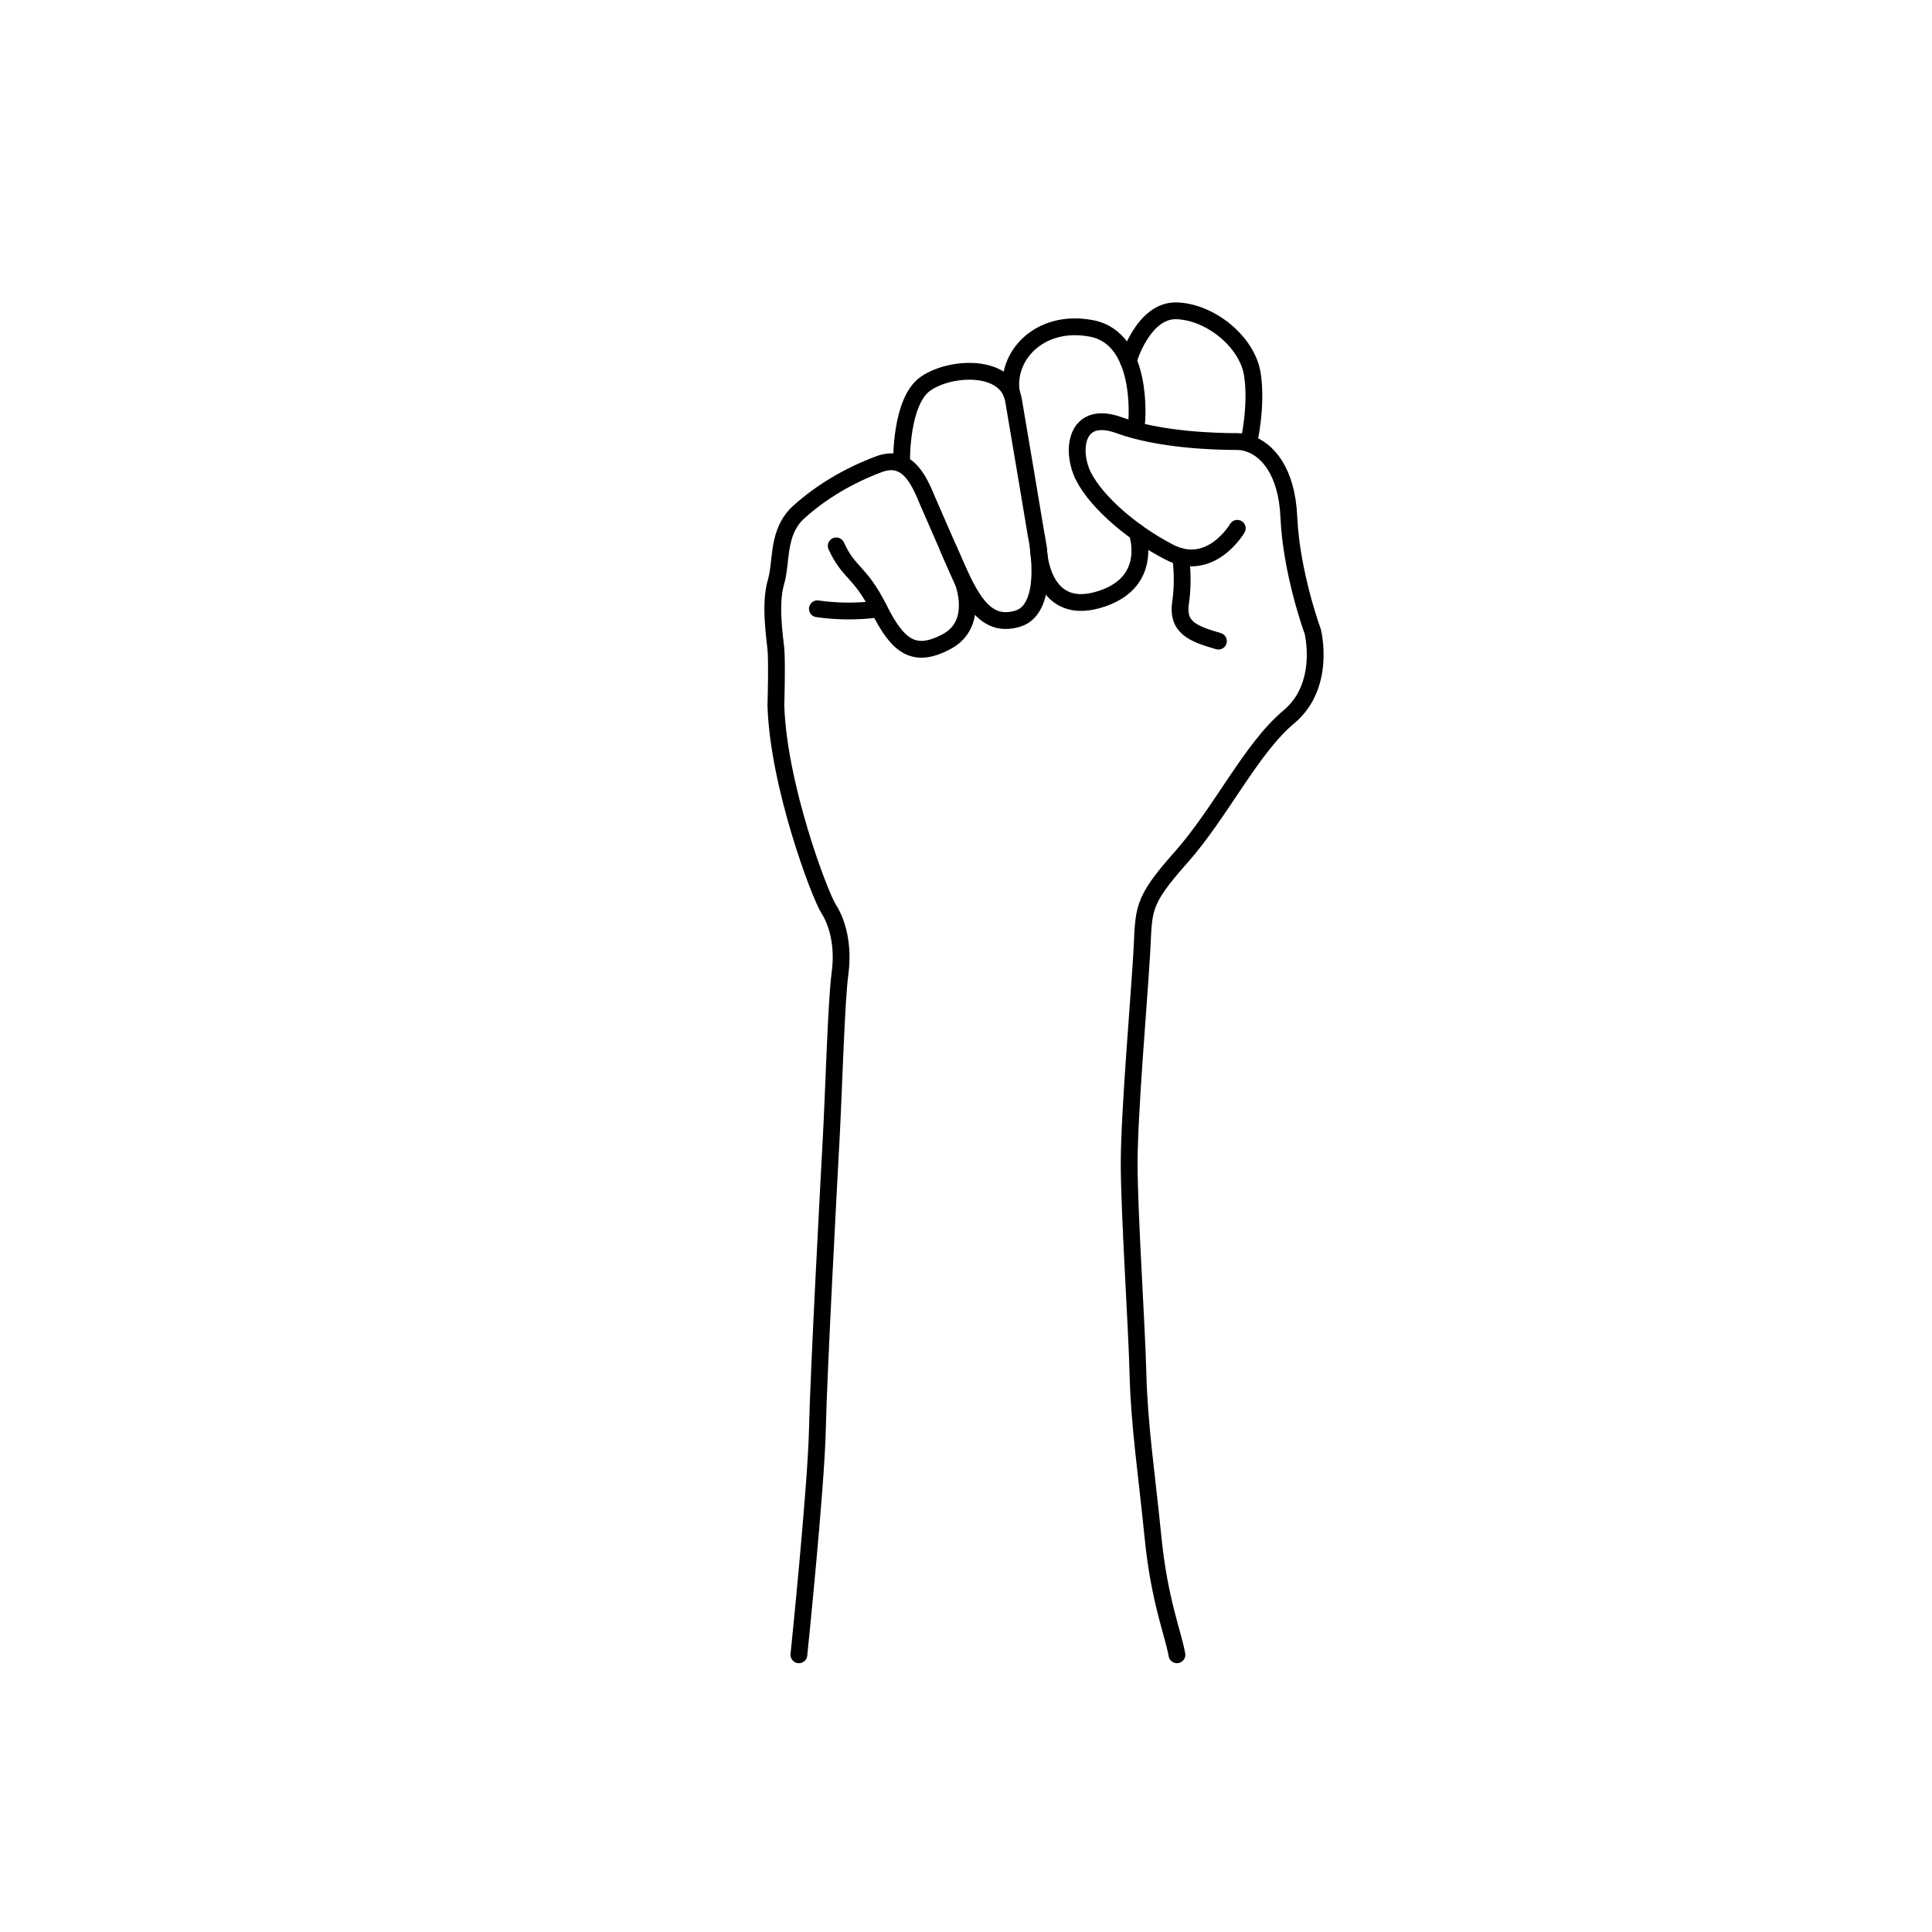 <svg width="100" height="100" viewBox="0 0 115 80" fill="none" xmlns="http://www.w3.org/2000/svg">
<path d="M73.648 13.947C73.648 13.947 72.077 16.641 69.607 15.369C67.138 14.096 64.967 12.076 64.369 10.579C63.77 9.083 64.144 6.913 66.614 7.811C69.084 8.709 72.451 8.783 73.648 8.783C73.86 8.783 74.088 8.819 74.321 8.895C75.405 9.25 76.594 10.501 76.717 13.274C76.867 16.641 78.138 20.083 78.138 20.083C78.138 20.083 78.962 23.301 76.717 25.172C74.472 27.044 72.676 30.86 70.281 33.554C67.886 36.248 68.11 36.622 67.961 39.241C67.811 41.86 67.213 48.745 67.213 51.739C67.213 54.733 67.662 61.318 67.737 64.311C67.811 67.304 68.26 70.298 68.635 74.039C69.009 77.781 69.832 79.726 70.056 80.999" stroke="#000000" stroke-miterlimit="10" stroke-linecap="round" stroke-linejoin="round"/>
<path d="M47.553 81C47.553 81 48.578 71.047 48.654 67.604C48.728 64.162 49.327 53.011 49.477 50.243C49.627 47.474 49.776 42.086 50.001 40.439C50.225 38.793 49.851 37.417 49.327 36.608C48.804 35.799 46.334 29.288 46.184 24.499C46.184 24.499 46.259 21.88 46.184 21.131C46.11 20.384 45.81 18.438 46.184 17.165C46.559 15.893 46.227 14.172 47.553 12.974C48.878 11.777 50.524 10.803 52.321 10.13C54.117 9.456 54.79 11.327 55.239 12.375C55.688 13.423 57.334 17.164 57.334 17.164C57.334 17.164 58.307 19.634 56.362 20.682C54.416 21.73 53.443 20.981 52.321 18.736C51.198 16.491 50.524 16.64 49.776 14.993" stroke="#000000" stroke-miterlimit="10" stroke-linecap="round" stroke-linejoin="round"/>
<path d="M52.32 18.737C52.32 18.737 50.749 19.036 48.654 18.737" stroke="#000000" stroke-miterlimit="10" stroke-linecap="round" stroke-linejoin="round"/>
<path d="M53.667 9.988C53.667 9.988 53.593 6.389 55.089 5.341C56.585 4.294 59.953 4.144 60.327 6.314C60.701 8.485 61.674 14.322 61.674 14.322C61.674 14.322 62.646 18.737 60.551 19.335C58.456 19.934 57.627 17.851 56.432 15.113" stroke="#000000" stroke-miterlimit="10" stroke-linecap="round" stroke-linejoin="round"/>
<path d="M67.661 7.6C67.661 7.6 68.11 2.647 64.967 2.048C61.824 1.449 59.807 3.772 60.217 5.922" stroke="#000000" stroke-miterlimit="10" stroke-linecap="round" stroke-linejoin="round"/>
<path d="M67.159 3.978C67.159 3.978 68.035 0.926 70.055 1.001C72.076 1.077 74.246 2.865 74.545 4.777C74.844 6.689 74.32 8.895 74.32 8.895" stroke="#000000" stroke-miterlimit="10" stroke-linecap="round" stroke-linejoin="round"/>
<path d="M67.683 14.19C67.683 14.19 68.784 17.239 65.341 18.213C61.899 19.185 61.809 15.137 61.809 15.137" stroke="#000000" stroke-miterlimit="10" stroke-linecap="round" stroke-linejoin="round"/>
<path d="M70.272 15.626C70.272 15.626 70.488 16.905 70.272 18.364C70.055 19.822 70.953 20.214 72.525 20.663" stroke="#000000" stroke-miterlimit="10" stroke-linecap="round" stroke-linejoin="round"/>
</svg>

